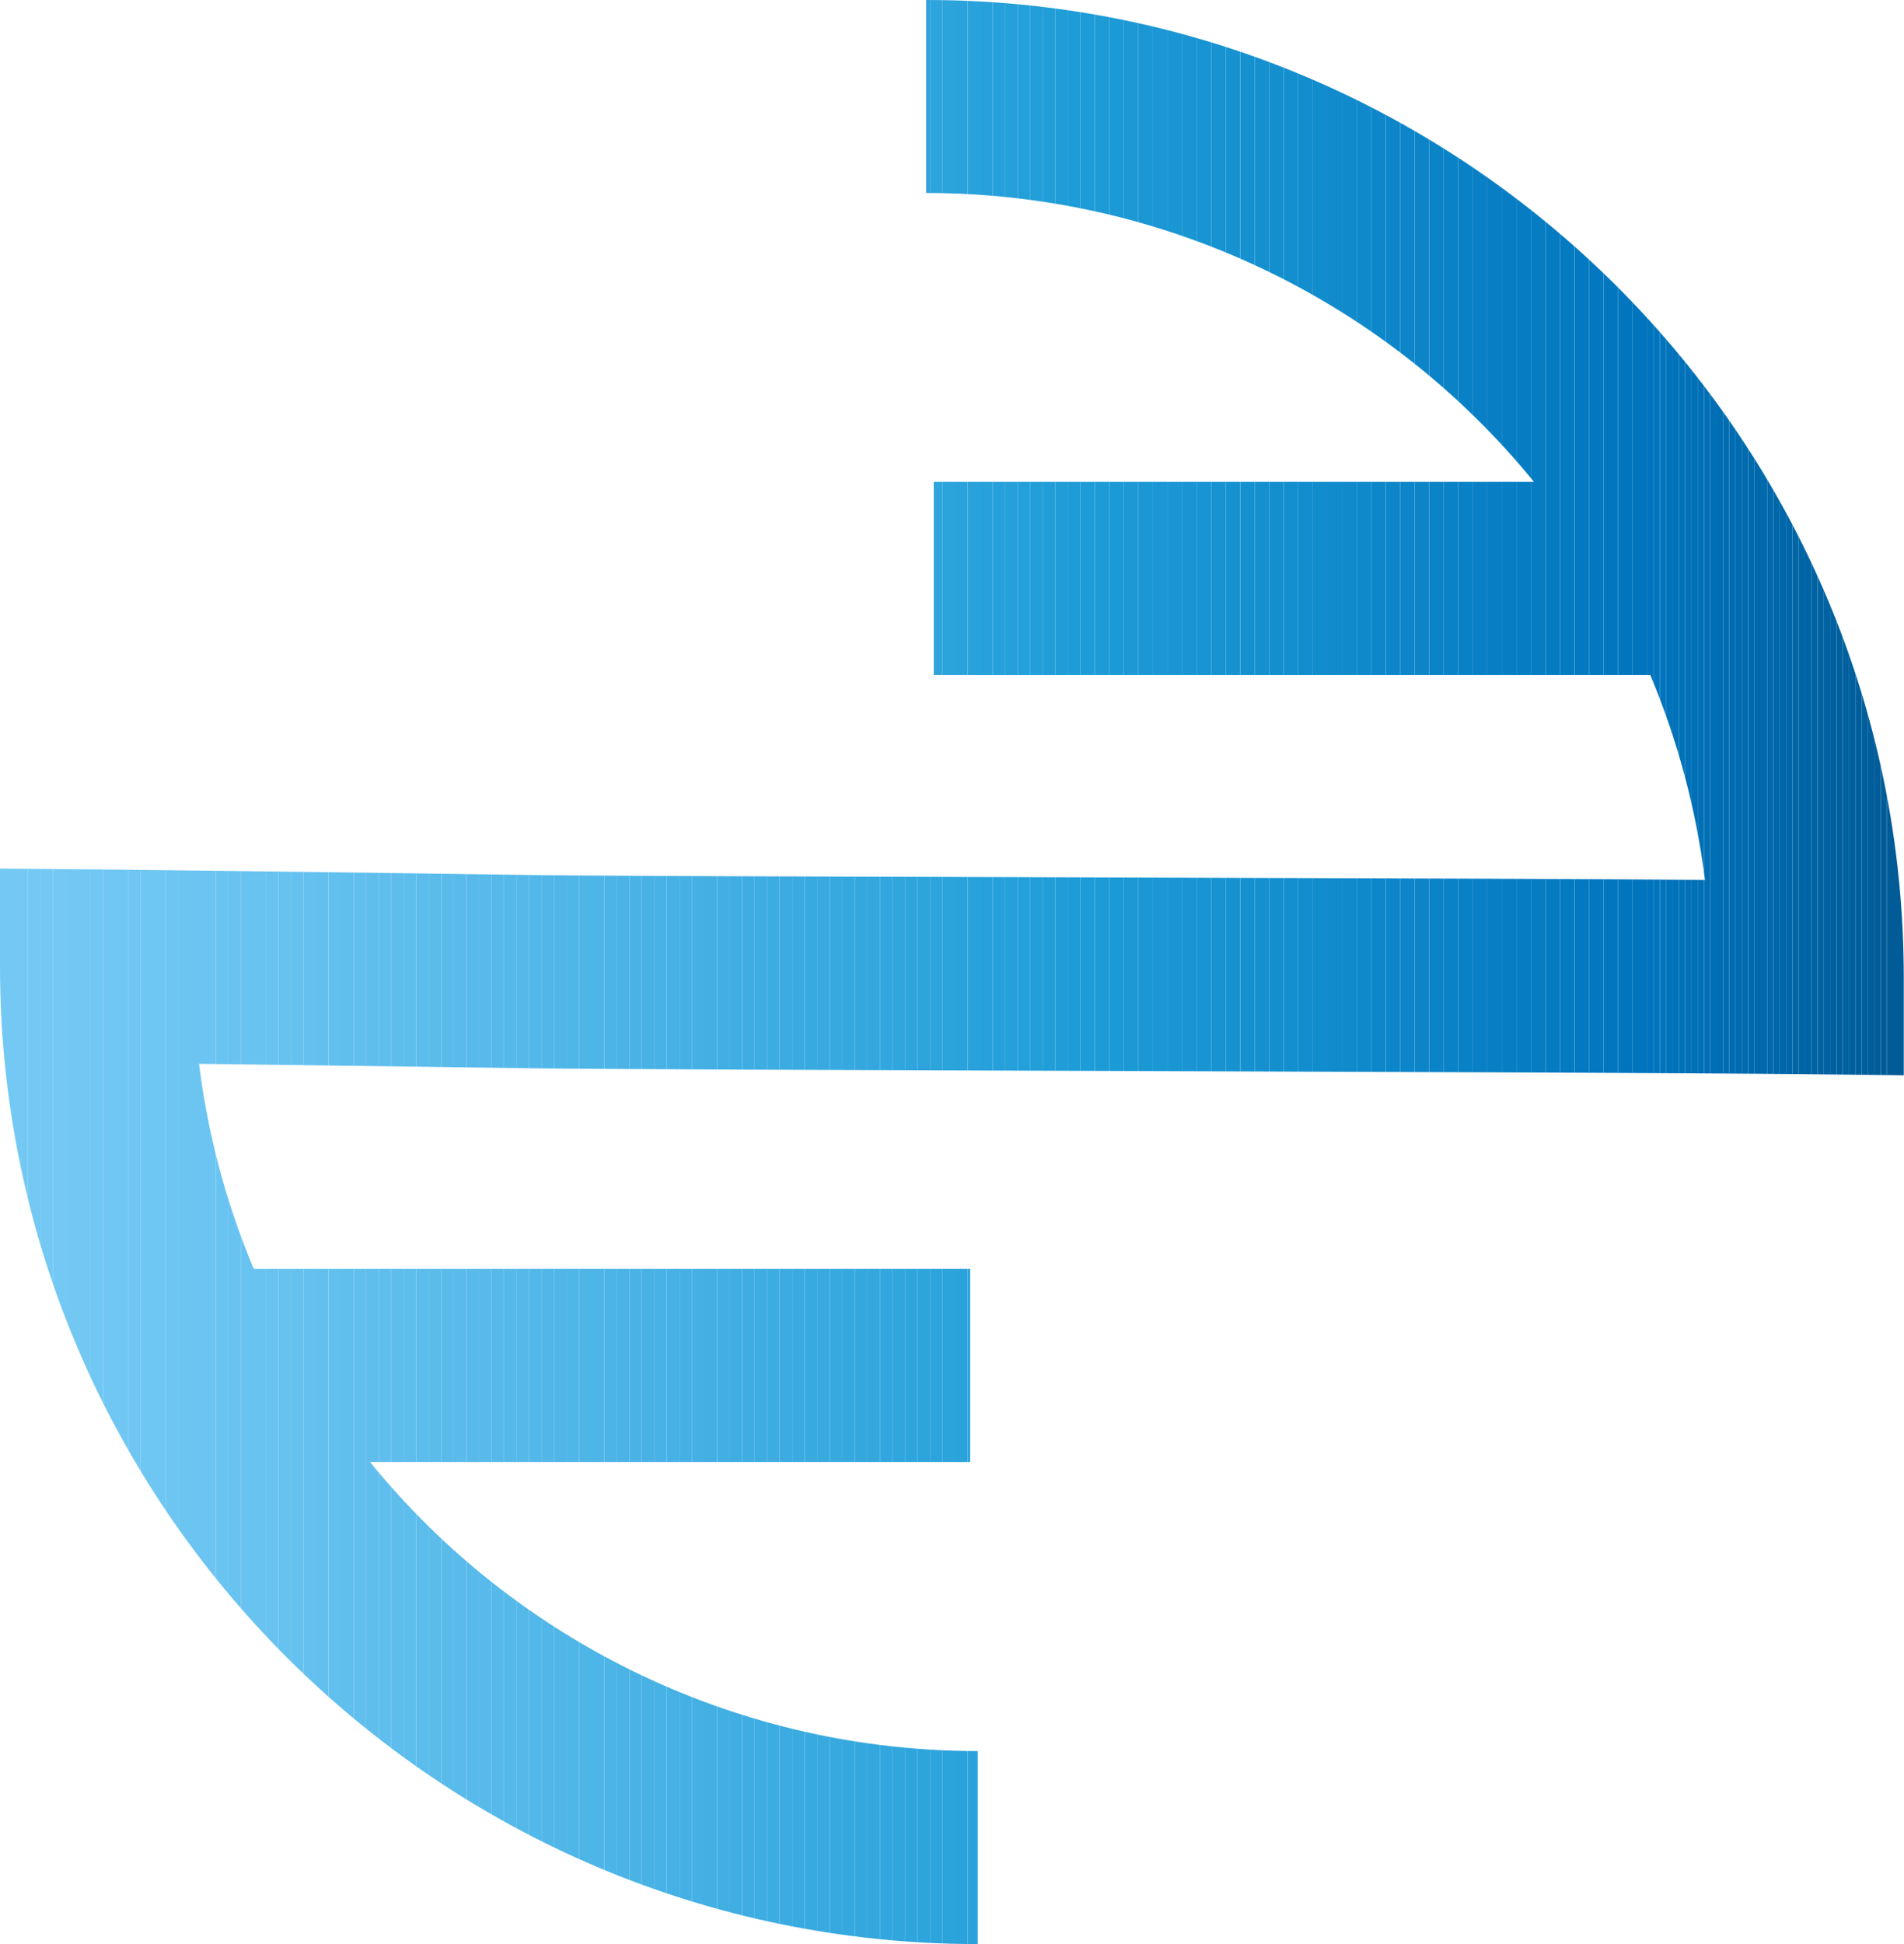<svg xmlns="http://www.w3.org/2000/svg" viewBox="0 0 320.11 326.78"><defs><clipPath id="a" transform="translate(-9.89 -12)"><path d="M165.61 12v32.44A131.7 131.7 0 01267.79 93H166.88v32.45h120.46a131.14 131.14 0 019.2 34.47c-28.82-.34-176.55-.53-197.67-.84-12.56-.19-32.24-.48-72.58-.94L9.89 158v16.4c0 90.64 73.74 164.38 164.38 164.38v-32.44a131.71 131.71 0 01-102.18-48.6H173v-32.45H52.55a130.27 130.27 0 01-9.2-34.47c28.82.35 44.46.58 55 .74 22.27.33 174.86.58 215.2 1l16.41.19v-16.37C330 85.74 256.26 12 165.61 12z" fill="none"/></clipPath><style>.c{fill:#74c9f4}.e{fill:#73c8f4}.f{fill:#72c8f3}.h{fill:#70c7f3}.j{fill:#6ec6f2}.l{fill:#6cc5f1}.p{fill:#68c3f0}.cc{fill:#1e9cd7}.do{fill:#0075be}.fa{fill:#005b97}</style></defs><g clip-path="url(#a)"><path class="c" d="M0 0h.48v326.78H0zM.48 0h2.11v326.78H.48zM2.59 0H4.7v326.78H2.59z"/><path fill="#73c9f4" d="M4.69 0H6.8v326.78H4.69z"/><path class="e" d="M6.8 0h2.11v326.78H6.8z"/><path class="e" d="M8.9 0h2.11v326.78H8.9z"/><path class="f" d="M11.01 0h2.11v326.78h-2.11zM13.12 0h2.11v326.78h-2.11z"/><path fill="#71c7f3" d="M15.22 0h2.11v326.78h-2.11z"/><path class="h" d="M17.33 0h2.11v326.78h-2.11zM19.44 0h2.11v326.78h-2.11z"/><path fill="#6fc6f2" d="M21.54 0h2.11v326.78h-2.11z"/><path class="j" d="M23.65 0h2.11v326.78h-2.11zM25.76 0h2.11v326.78h-2.11z"/><path fill="#6dc5f2" d="M27.86 0h2.11v326.78h-2.11z"/><path class="l" d="M29.97 0h2.11v326.78h-2.11zM32.08 0h2.11v326.78h-2.11z"/><path fill="#6bc4f1" d="M34.18 0h2.11v326.78h-2.11z"/><path fill="#6ac4f1" d="M36.29 0h2.11v326.78h-2.11z"/><path fill="#69c3f0" d="M38.39 0h2.11v326.78h-2.11z"/><path class="p" d="M40.5 0h2.11v326.78H40.5zM42.61 0h2.11v326.78h-2.11z"/><path fill="#67c2f0" d="M44.71 0h2.11v326.78h-2.11z"/><path fill="#66c2ef" d="M46.82 0h2.11v326.78h-2.11z"/><path fill="#65c1ef" d="M48.93 0h2.11v326.78h-2.11z"/><path fill="#64c1ef" d="M51.03 0h2.11v326.78h-2.11z"/><path fill="#63c0ee" d="M53.14 0h2.11v326.78h-2.11z"/><path fill="#62c0ee" d="M55.25 0h2.11v326.78h-2.11z"/><path fill="#61bfee" d="M57.35 0h2.11v326.78h-2.11z"/><path fill="#61bfed" d="M59.46 0h2.11v326.78h-2.11z"/><path fill="#60beed" d="M61.57 0h2.11v326.78h-2.11z"/><path fill="#5fbeed" d="M63.67 0h2.11v326.78h-2.11z"/><path fill="#5ebdec" d="M65.78 0h2.11v326.78h-2.11z"/><path fill="#5dbdec" d="M67.88 0h2.11v326.78h-2.11z"/><path fill="#5cbcec" d="M69.99 0h2.11v326.78h-2.11z"/><path fill="#5bbceb" d="M72.1 0h2.11v326.78H72.1z"/><path fill="#5abbeb" d="M74.2 0h2.11v326.78H74.2z"/><path fill="#59bbeb" d="M76.31 0h2.11v326.78h-2.11z"/><path fill="#58baea" d="M78.42 0h2.11v326.78h-2.11z"/><path fill="#57baea" d="M80.52 0h2.11v326.78h-2.11z"/><path fill="#56b9ea" d="M82.63 0h2.11v326.78h-2.11z"/><path fill="#55b9e9" d="M84.74 0h2.11v326.78h-2.11z"/><path fill="#54b8e9" d="M86.84 0h2.11v326.78h-2.11z"/><path fill="#52b7e9" d="M88.95 0h2.11v326.78h-2.11z"/><path fill="#51b7e8" d="M91.06 0h2.11v326.78h-2.11z"/><path fill="#50b6e8" d="M93.16 0h2.11v326.78h-2.11z"/><path fill="#4fb6e8" d="M95.27 0h2.11v326.78h-2.11z"/><path fill="#4eb5e7" d="M97.38 0h2.11v326.78h-2.11z"/><path fill="#4db5e7" d="M99.48 0h2.11v326.78h-2.11z"/><path fill="#4cb4e6" d="M101.59 0h2.11v326.78h-2.11z"/><path fill="#4bb3e6" d="M103.69 0h2.11v326.78h-2.11z"/><path fill="#4ab3e6" d="M105.8 0h2.11v326.78h-2.11z"/><path fill="#49b2e5" d="M107.91 0h2.11v326.78h-2.11z"/><path fill="#47b2e5" d="M110.01 0h2.11v326.78h-2.11z"/><path fill="#46b1e5" d="M112.12 0h2.11v326.78h-2.11z"/><path fill="#45b0e4" d="M114.23 0h2.11v326.78h-2.11z"/><path fill="#44b0e4" d="M116.33 0h2.11v326.78h-2.11z"/><path fill="#43afe3" d="M118.44 0h2.11v326.78h-2.11z"/><path fill="#42afe3" d="M120.55 0h2.11v326.78h-2.11z"/><path fill="#40aee3" d="M122.65 0h2.11v326.78h-2.11z"/><path fill="#3fade2" d="M124.76 0h2.11v326.78h-2.11z"/><path fill="#3eade2" d="M126.87 0h2.11v326.78h-2.11z"/><path fill="#3dace1" d="M128.97 0h2.11v326.78h-2.11z"/><path fill="#3cabe1" d="M131.08 0h2.11v326.78h-2.11z"/><path fill="#3aabe1" d="M133.18 0h2.11v326.78h-2.11z"/><path fill="#39aae0" d="M135.29 0h2.11v326.78h-2.11z"/><path fill="#38aae0" d="M137.4 0h2.11v326.78h-2.11z"/><path fill="#37a9df" d="M139.5 0h2.11v326.78h-2.11z"/><path fill="#35a8df" d="M141.61 0h2.11v326.78h-2.11z"/><path fill="#34a8de" d="M143.72 0h2.11v326.78h-2.11z"/><path fill="#33a7de" d="M145.82 0h2.11v326.78h-2.11z"/><path fill="#32a6de" d="M147.93 0h2.11v326.78h-2.11z"/><path fill="#30a6dd" d="M150.04 0h2.11v326.78h-2.11z"/><path fill="#2fa5dd" d="M152.14 0h2.11v326.78h-2.11z"/><path fill="#2ea4dc" d="M154.25 0h2.11v326.78h-2.11z"/><path fill="#2da4dc" d="M156.36 0h2.11v326.78h-2.11z"/><path fill="#2ba3db" d="M158.46 0h2.11v326.78h-2.11z"/><path fill="#2aa2db" d="M160.57 0h2.11v326.78h-2.11z"/><path fill="#29a2db" d="M162.68 0h2.11v326.78h-2.11z"/><path fill="#27a1da" d="M164.78 0h2.11v326.78h-2.11z"/><path fill="#26a0da" d="M166.89 0H169v326.78h-2.11z"/><path fill="#25a0d9" d="M168.99 0h2.11v326.78h-2.11z"/><path fill="#239fd9" d="M171.1 0h2.11v326.78h-2.11z"/><path fill="#229ed8" d="M173.21 0h2.11v326.78h-2.11z"/><path fill="#219dd8" d="M175.31 0h2.11v326.78h-2.11z"/><path fill="#1f9dd7" d="M177.42 0h2.11v326.78h-2.11z"/><path class="cc" d="M179.53 0h2.11v326.78h-2.11z"/><path class="cc" d="M181.63 0h2.44v326.78h-2.44z"/><path fill="#1d9bd6" d="M184.08 0h2.44v326.78h-2.44z"/><path fill="#1c9ad6" d="M186.52 0h2.44v326.78h-2.44z"/><path fill="#1c99d5" d="M188.96 0h2.44v326.78h-2.44z"/><path fill="#1b98d4" d="M191.41 0h2.44v326.78h-2.44z"/><path fill="#1a97d4" d="M193.85 0h2.44v326.78h-2.44z"/><path fill="#1996d3" d="M196.3 0h2.44v326.78h-2.44z"/><path fill="#1895d2" d="M198.74 0h2.44v326.78h-2.44z"/><path fill="#1894d2" d="M201.18 0h2.44v326.78h-2.44z"/><path fill="#1793d1" d="M203.63 0h2.44v326.78h-2.44z"/><path fill="#1692d0" d="M206.07 0h2.44v326.78h-2.44z"/><path fill="#1591d0" d="M208.52 0h2.44v326.78h-2.44z"/><path fill="#1590cf" d="M210.96 0h2.44v326.78h-2.44z"/><path fill="#148fce" d="M213.4 0h2.44v326.78h-2.44z"/><path fill="#138ece" d="M215.85 0h2.44v326.78h-2.44z"/><path fill="#128dcd" d="M218.29 0h2.44v326.78h-2.44z"/><path fill="#118ccc" d="M220.74 0h2.44v326.78h-2.44z"/><path fill="#118bcc" d="M223.18 0h2.44v326.78h-2.44z"/><path fill="#108acb" d="M225.62 0h2.44v326.78h-2.44z"/><path fill="#0f89cb" d="M228.07 0h2.44v326.78h-2.44z"/><path fill="#0e87ca" d="M230.51 0h2.44v326.78h-2.44z"/><path fill="#0d86c9" d="M232.96 0h2.44v326.78h-2.44z"/><path fill="#0d85c9" d="M235.4 0h2.44v326.78h-2.44z"/><path fill="#0c84c8" d="M237.84 0h2.44v326.78h-2.44z"/><path fill="#0b83c7" d="M240.29 0h2.44v326.78h-2.44z"/><path fill="#0a82c7" d="M242.73 0h2.44v326.78h-2.44z"/><path fill="#0981c6" d="M245.18 0h2.44v326.78h-2.44z"/><path fill="#0980c5" d="M247.62 0h2.44v326.78h-2.44z"/><path fill="#087fc5" d="M250.06 0h2.44v326.78h-2.44z"/><path fill="#077ec4" d="M252.51 0h2.44v326.78h-2.44z"/><path fill="#067dc3" d="M254.95 0h2.44v326.78h-2.44z"/><path fill="#067cc3" d="M257.39 0h2.44v326.78h-2.44z"/><path fill="#057bc2" d="M259.84 0h2.44v326.78h-2.44z"/><path fill="#047ac1" d="M262.28 0h2.44v326.78h-2.44z"/><path fill="#0379c1" d="M264.73 0h2.44v326.78h-2.44z"/><path fill="#0278c0" d="M267.17 0h2.44v326.78h-2.44z"/><path fill="#0277bf" d="M269.61 0h2.44v326.78h-2.44z"/><path fill="#0176bf" d="M272.06 0h2.44v326.78h-2.44z"/><path class="do" d="M274.5 0h2.44v326.78h-2.44zM276.95 0h1.06v326.78h-1.06z"/><path fill="#0074bd" d="M278.01 0h1.06v326.78h-1.06z"/><path fill="#0074bc" d="M279.07 0h1.06v326.78h-1.06z"/><path fill="#0073bb" d="M280.13 0h1.06v326.78h-1.06z"/><path fill="#0072ba" d="M281.19 0h1.06v326.78h-1.06z"/><path fill="#0072b9" d="M282.25 0h1.06v326.78h-1.06z"/><path fill="#0071b8" d="M283.31 0h1.06v326.78h-1.06z"/><path fill="#0070b7" d="M284.37 0h1.06v326.78h-1.06z"/><path fill="#0070b6" d="M285.43 0h1.06v326.78h-1.06z"/><path fill="#006fb5" d="M286.49 0h1.06v326.78h-1.06z"/><path fill="#006eb4" d="M287.55 0h1.06v326.78h-1.06z"/><path fill="#006db3" d="M288.61 0h1.06v326.78h-1.06z"/><path fill="#006db2" d="M289.67 0h1.06v326.78h-1.06z"/><path fill="#006cb1" d="M290.73 0h1.06v326.78h-1.06z"/><path fill="#006bb0" d="M291.79 0h1.06v326.78h-1.06z"/><path fill="#006baf" d="M292.86 0h1.06v326.78h-1.06z"/><path fill="#006aae" d="M293.92 0h1.06v326.78h-1.06z"/><path fill="#0069ad" d="M294.98 0h1.06v326.78h-1.06z"/><path fill="#0069ac" d="M296.04 0h1.06v326.78h-1.06z"/><path fill="#0068ab" d="M297.1 0h1.06v326.78h-1.06z"/><path fill="#0067a9" d="M298.16 0h1.06v326.78h-1.06z"/><path fill="#0067a8" d="M299.22 0h1.06v326.78h-1.06z"/><path fill="#0066a7" d="M300.28 0h1.06v326.78h-1.06z"/><path fill="#0065a6" d="M301.34 0h1.06v326.78h-1.06z"/><path fill="#0065a5" d="M302.4 0h1.06v326.78h-1.06z"/><path fill="#0064a4" d="M303.46 0h1.06v326.78h-1.06z"/><path fill="#0063a3" d="M304.52 0h1.06v326.78h-1.06z"/><path fill="#0063a2" d="M305.58 0h1.06v326.78h-1.06z"/><path fill="#0062a1" d="M306.64 0h1.06v326.78h-1.06z"/><path fill="#0061a0" d="M307.7 0h1.06v326.78h-1.06z"/><path fill="#00609f" d="M308.76 0h1.06v326.78h-1.06z"/><path fill="#00609e" d="M309.82 0h1.06v326.78h-1.06z"/><path fill="#005f9d" d="M310.89 0h1.06v326.78h-1.06z"/><path fill="#005e9c" d="M311.95 0h1.06v326.78h-1.06z"/><path fill="#005e9b" d="M313.01 0h1.06v326.78h-1.06z"/><path fill="#005d9a" d="M314.07 0h1.06v326.78h-1.06z"/><path fill="#005c99" d="M315.13 0h1.06v326.78h-1.06z"/><path fill="#005c98" d="M316.19 0h1.06v326.78h-1.06z"/><path class="fa" d="M317.25 0h1.06v326.78h-1.06zM318.31 0h1.8v326.78h-1.8z"/></g></svg>